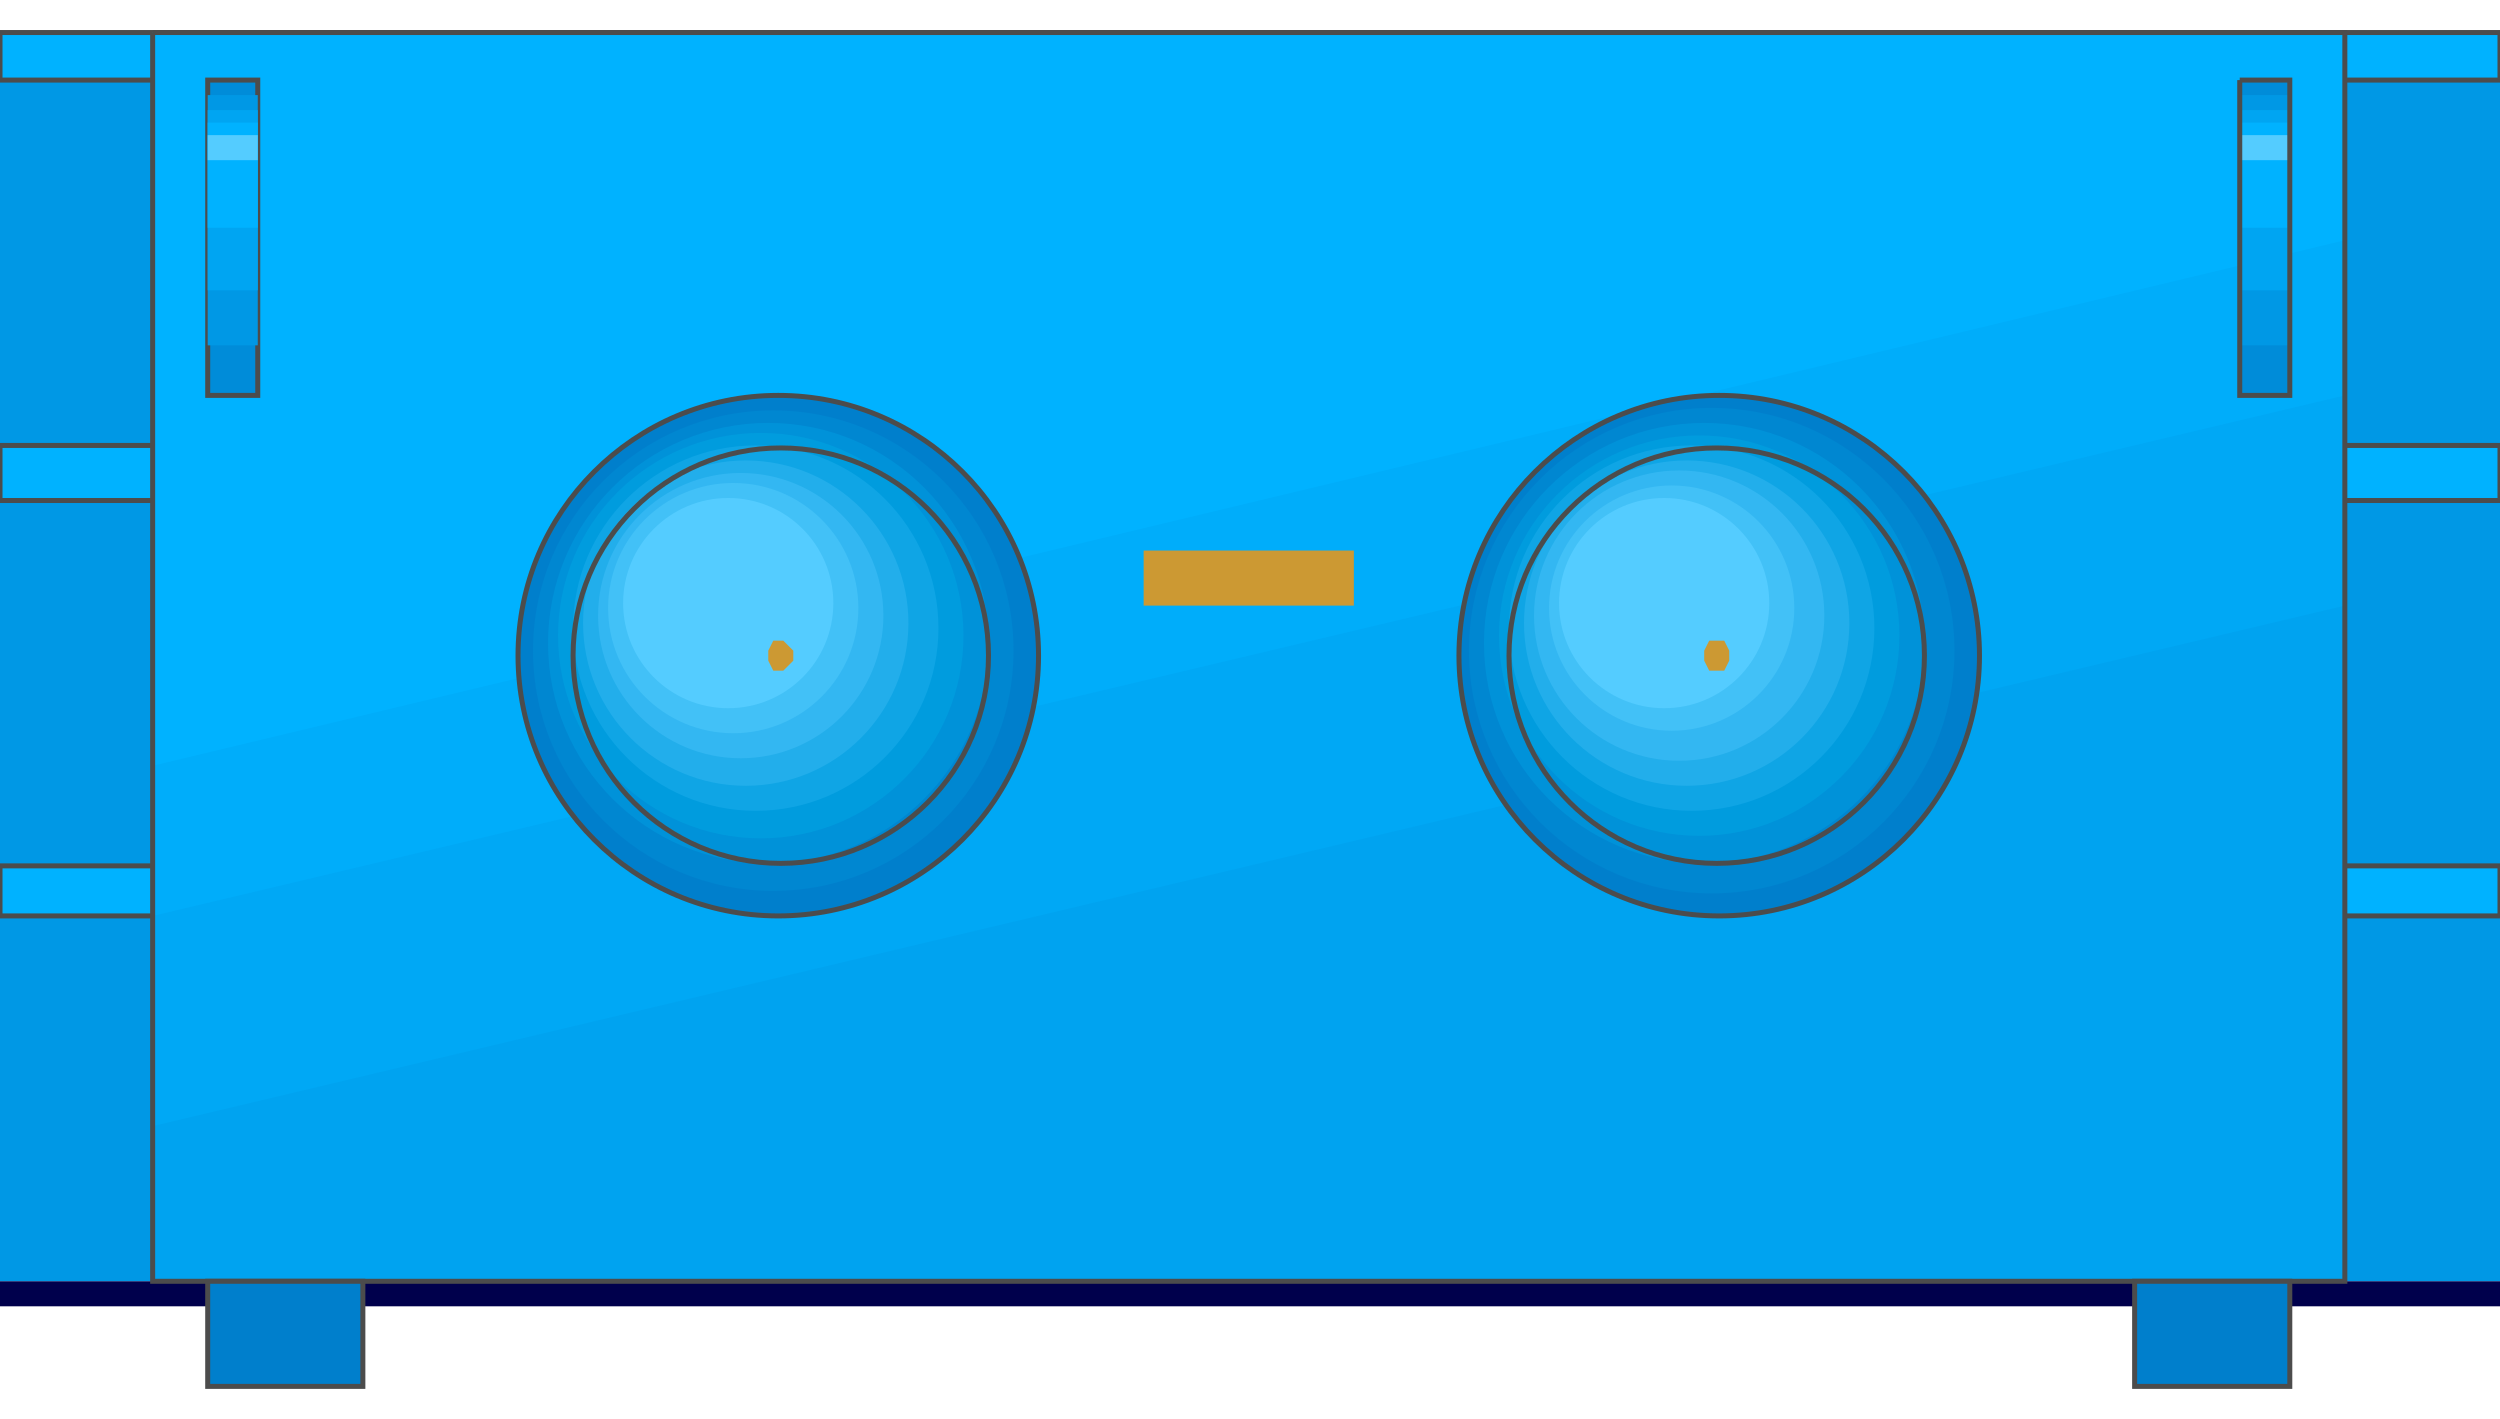 <!DOCTYPE svg PUBLIC "-//W3C//DTD SVG 20000303 Stylable//EN" "http://www.w3.org/TR/2000/03/WD-SVG-20000303/DTD/svg-20000303-stylable.dtd"><svg xmlns="http://www.w3.org/2000/svg" width="999px" height="567px" viewBox="0 0 999 541"><path style="fill:#0098e5" d="M0,0 l999,0 0,499 -999,0 0,-499z" /><path style="fill:#00b2ff;stroke:#4c4c4c;stroke-width:2" d="M0,0 l999,0 0,19 -999,0 0,-19z" /><path style="fill:#00b2ff;stroke:#4c4c4c;stroke-width:2" d="M0,165 l999,0 0,22 -999,0 0,-22z" /><path style="fill:#00b2ff;stroke:#4c4c4c;stroke-width:2" d="M0,333 l999,0 0,20 -999,0 0,-20z" /><path style="fill:#00004c" d="M0,499 l999,0 0,10 -999,0 0,-10z" /><path style="fill:#00b2ff" d="M61,0 l876,0 0,499 -876,0 0,-499z" /><path style="fill:#00adfa" d="M61,293 l876,-210 0,416 -876,0 0,-206z" /><path style="fill:#00a8f5" d="M61,353 l876,-208 0,354 -876,0 0,-146z" /><path style="fill:#00a3f0" d="M61,437 l876,-208 0,270 -876,0 0,-62z" /><path style="fill:none;stroke:#4c4c4c;stroke-width:2" d="M61,0 l876,0 0,499 -876,0 0,-499" /><path style="fill:#007fcc;stroke:#4c4c4c;stroke-width:2" d="M853,499 l62,0 0,42 -62,0 0,-42z" /><path style="fill:#007fcc;stroke:#4c4c4c;stroke-width:2" d="M83,499 l62,0 0,42 -62,0 0,-42z" /><circle style="fill:#007fcc" cx="687" cy="249" r="104" /><circle style="fill:#007fcc" cx="311" cy="249" r="104" /><circle style="fill:#0087d1" cx="684" cy="247" r="97" /><circle style="fill:#0087d1" cx="309" cy="247" r="96" /><circle style="fill:#0092d9" cx="681" cy="244" r="88" /><circle style="fill:#0092d9" cx="307" cy="244" r="88" /><circle style="fill:#009cde" cx="679" cy="241" r="80" /><circle style="fill:#009cde" cx="304" cy="241" r="81" /><circle style="fill:#0fa5e5" cx="676" cy="238" r="73" /><circle style="fill:#0fa5e5" cx="302" cy="238" r="73" /><circle style="fill:#22aeeb" cx="674" cy="236" r="65" /><circle style="fill:#22aeeb" cx="298" cy="236" r="65" /><circle style="fill:#33b7f2" cx="671" cy="233" r="58" /><circle style="fill:#33b7f2" cx="296" cy="233" r="57" /><circle style="fill:#42c1f7" cx="668" cy="230" r="49" /><circle style="fill:#42c1f7" cx="293" cy="230" r="50" /><circle style="fill:#54ccff" cx="665" cy="228" r="42" /><circle style="fill:#54ccff" cx="291" cy="228" r="42" /><circle style="fill:none;stroke:#4c4c4c;stroke-width:2" cx="686" cy="249" r="83" /><circle style="fill:none;stroke:#4c4c4c;stroke-width:2" cx="687" cy="249" r="104" /><circle style="fill:none;stroke:#4c4c4c;stroke-width:2" cx="311" cy="249" r="104" /><circle style="fill:none;stroke:#4c4c4c;stroke-width:2" cx="312" cy="249" r="83" /><path style="fill:#008cd9" d="M895,19 l20,0 0,126 -20,0 0,-126z" /><path style="fill:#008cd9;stroke:#4c4c4c;stroke-width:2" d="M83,19 l20,0 0,126 -20,0 0,-126z" /><path style="fill:#0098e5" d="M895,25 l20,0 0,100 -20,0 0,-100z" /><path style="fill:#0098e5" d="M83,25 l20,0 0,100 -20,0 0,-100z" /><path style="fill:#00a5f2" d="M895,31 l20,0 0,72 -20,0 0,-72z" /><path style="fill:#00a5f2" d="M83,31 l20,0 0,72 -20,0 0,-72z" /><path style="fill:#00b2ff" d="M895,36 l20,0 0,42 -20,0 0,-42z" /><path style="fill:#00b2ff" d="M83,36 l20,0 0,42 -20,0 0,-42z" /><path style="fill:#54ccff" d="M895,41 l20,0 0,10 -20,0 0,-10z" /><path style="fill:#54ccff" d="M83,41 l20,0 0,10 -20,0 0,-10z" /><path style="fill:none;stroke:#4c4c4c;stroke-width:2" d="M895,19 l20,0 0,126 -20,0 0,-126" /><path style="fill:#c93" d="M309,255 l-2,-4 0,-4 2,-4 4,0 4,4 0,4 -4,4 -4,0z" /><path style="fill:#c93" d="M457,207 l84,0 0,22 -84,0 0,-22z" /><path style="fill:#c93" d="M683,255 l-2,-4 0,-4 2,-4 6,0 2,4 0,4 -2,4 -6,0z" /></svg>